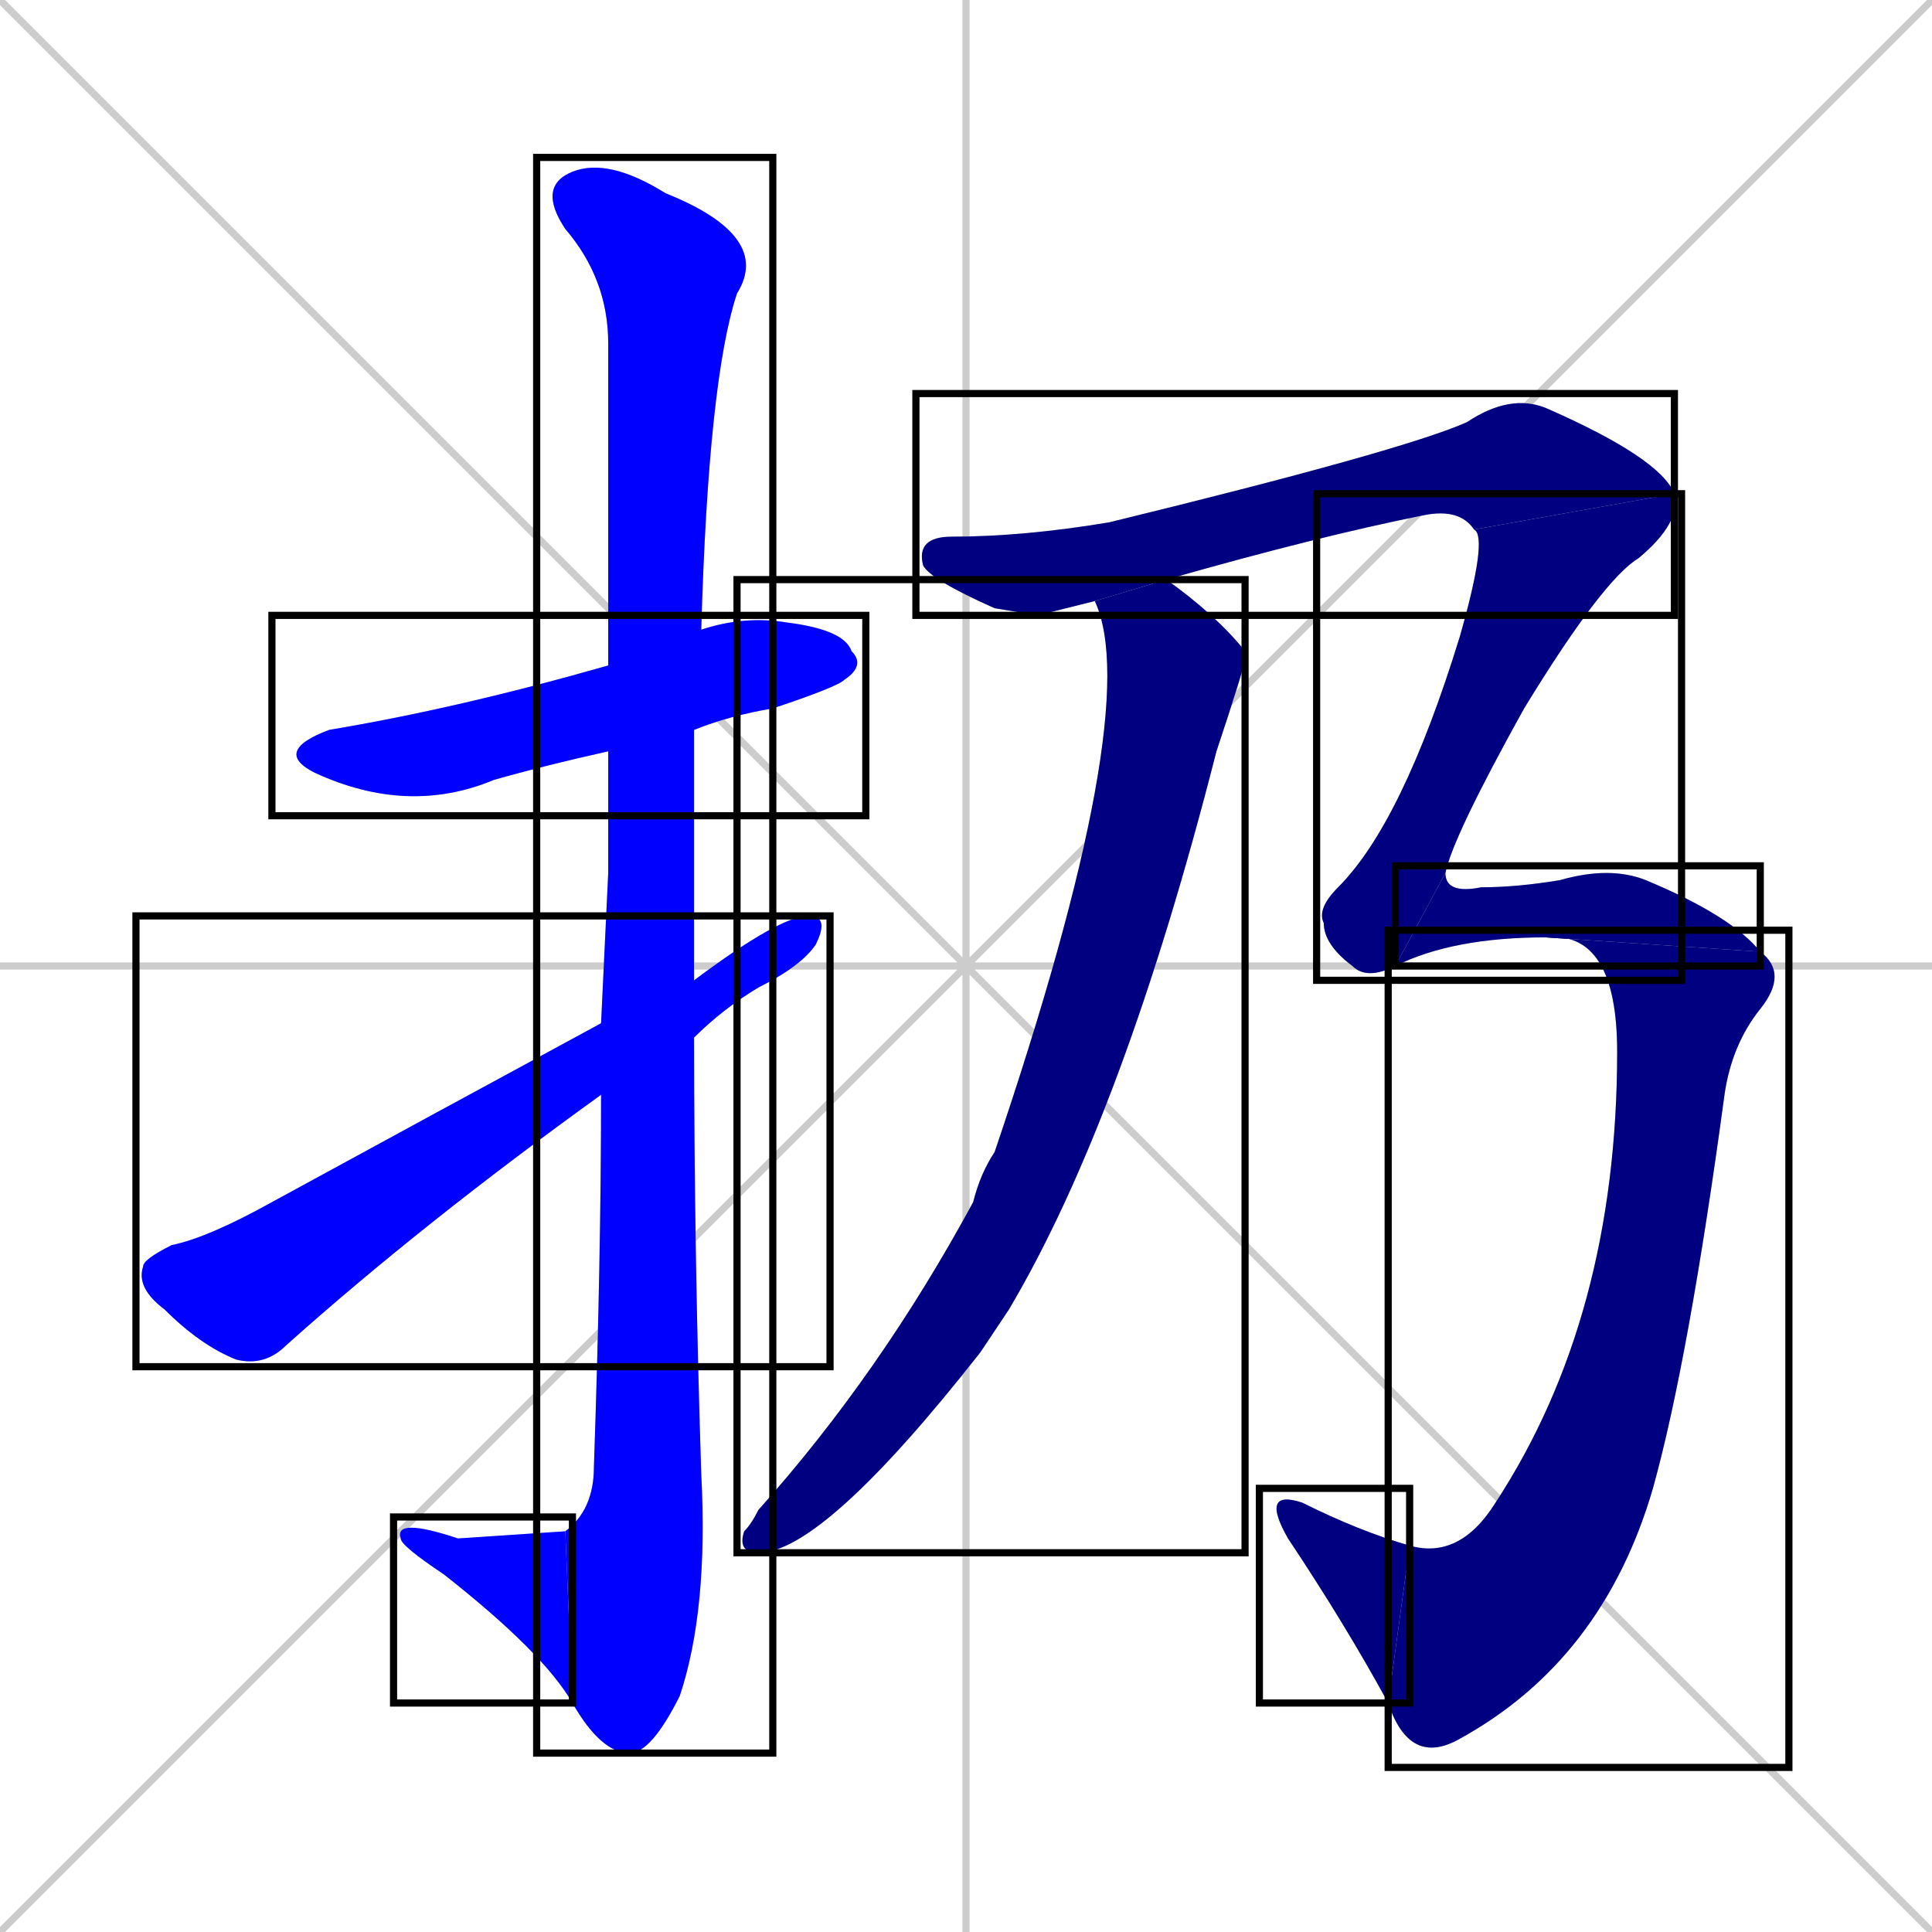 <svg xmlns="http://www.w3.org/2000/svg" xmlns:xlink="http://www.w3.org/1999/xlink" width="270" height="270"><defs><clipPath id="clip-mask-1"><use xlink:href="#rect-1" /></clipPath><clipPath id="clip-mask-2"><use xlink:href="#rect-2" /></clipPath><clipPath id="clip-mask-3"><use xlink:href="#rect-3" /></clipPath><clipPath id="clip-mask-4"><use xlink:href="#rect-4" /></clipPath><clipPath id="clip-mask-5"><use xlink:href="#rect-5" /></clipPath><clipPath id="clip-mask-6"><use xlink:href="#rect-6" /></clipPath><clipPath id="clip-mask-7"><use xlink:href="#rect-7" /></clipPath><clipPath id="clip-mask-8"><use xlink:href="#rect-8" /></clipPath><clipPath id="clip-mask-9"><use xlink:href="#rect-9" /></clipPath><clipPath id="clip-mask-10"><use xlink:href="#rect-10" /></clipPath></defs><path d="M 0 0 L 270 270 M 270 0 L 0 270 M 135 0 L 135 270 M 0 135 L 270 135" stroke="#CCCCCC" /><path d="M 85 105 Q 76 107 69 109 Q 57 114 44 108 Q 38 105 46 102 Q 64 99 85 93 L 98 88 Q 104 86 110 87 Q 118 88 119 91 Q 121 93 118 95 Q 117 96 108 99 Q 102 100 97 102" fill="#CCCCCC"/><path d="M 85 122 L 85 105 L 85 93 Q 85 53 85 48 Q 85 39 79 32 Q 75 26 80 24 Q 85 22 93 27 Q 108 33 103 41 Q 99 53 98 88 L 97 102 Q 97 119 97 137 L 97 145 Q 97 175 98 206 Q 99 225 95 237 Q 91 245 88 245 Q 84 245 80 238 L 79 214 Q 83 211 83 205 Q 84 176 84 153 L 84 143" fill="#CCCCCC"/><path d="M 80 238 Q 76 231 62 220 Q 56 216 56 215 Q 55 212 64 215 Q 79 214 79 214" fill="#CCCCCC"/><path d="M 97 137 Q 109 128 113 128 Q 116 128 114 132 Q 112 135 106 138 Q 101 141 97 145 L 84 153 Q 59 171 40 188 Q 37 191 33 190 Q 28 188 23 183 Q 19 180 20 177 Q 20 176 24 174 Q 29 173 38 168 Q 60 156 84 143" fill="#CCCCCC"/><path d="M 163 81 L 163 81 Q 170 86 174 91 Q 174 91 174 92 Q 174 93 170 105 Q 157 156 141 183 Q 139 186 137 189 Q 115 217 106 217 Q 103 217 104 214 Q 105 213 106 211 Q 123 192 136 168 Q 137 164 139 161 Q 160 99 153 84" fill="#CCCCCC"/><path d="M 145 86 L 139 85 Q 130 81 129 79 Q 128 75 133 75 Q 143 75 155 73 Q 196 63 205 59 Q 211 55 216 57 Q 232 64 234 69 L 206 74 Q 204 71 199 72 Q 184 75 163 81 L 153 84" fill="#CCCCCC"/><path d="M 234 69 Q 235 73 229 78 Q 224 81 213 99 Q 203 117 202 122 L 195 135 Q 191 137 189 135 Q 185 132 185 129 Q 184 127 187 124 Q 196 115 204 89 Q 208 75 206 74" fill="#CCCCCC"/><path d="M 202 122 Q 202 125 207 124 Q 212 124 218 123 Q 225 121 230 123 Q 242 128 246 133 L 216 131 Q 203 131 195 135" fill="#CCCCCC"/><path d="M 246 133 Q 250 136 246 141 Q 242 146 241 153 Q 236 190 231 208 Q 224 232 204 243 Q 197 247 194 238 L 197 216 Q 204 218 209 210 Q 226 184 226 147 Q 226 130 216 131" fill="#CCCCCC"/><path d="M 194 238 Q 188 227 180 215 Q 176 208 182 210 Q 190 214 197 216" fill="#CCCCCC"/><path d="M 85 105 Q 76 107 69 109 Q 57 114 44 108 Q 38 105 46 102 Q 64 99 85 93 L 98 88 Q 104 86 110 87 Q 118 88 119 91 Q 121 93 118 95 Q 117 96 108 99 Q 102 100 97 102" fill="#0000ff" clip-path="url(#clip-mask-1)" /><path d="M 85 122 L 85 105 L 85 93 Q 85 53 85 48 Q 85 39 79 32 Q 75 26 80 24 Q 85 22 93 27 Q 108 33 103 41 Q 99 53 98 88 L 97 102 Q 97 119 97 137 L 97 145 Q 97 175 98 206 Q 99 225 95 237 Q 91 245 88 245 Q 84 245 80 238 L 79 214 Q 83 211 83 205 Q 84 176 84 153 L 84 143" fill="#0000ff" clip-path="url(#clip-mask-2)" /><path d="M 80 238 Q 76 231 62 220 Q 56 216 56 215 Q 55 212 64 215 Q 79 214 79 214" fill="#0000ff" clip-path="url(#clip-mask-3)" /><path d="M 97 137 Q 109 128 113 128 Q 116 128 114 132 Q 112 135 106 138 Q 101 141 97 145 L 84 153 Q 59 171 40 188 Q 37 191 33 190 Q 28 188 23 183 Q 19 180 20 177 Q 20 176 24 174 Q 29 173 38 168 Q 60 156 84 143" fill="#0000ff" clip-path="url(#clip-mask-4)" /><path d="M 163 81 L 163 81 Q 170 86 174 91 Q 174 91 174 92 Q 174 93 170 105 Q 157 156 141 183 Q 139 186 137 189 Q 115 217 106 217 Q 103 217 104 214 Q 105 213 106 211 Q 123 192 136 168 Q 137 164 139 161 Q 160 99 153 84" fill="#000080" clip-path="url(#clip-mask-5)" /><path d="M 145 86 L 139 85 Q 130 81 129 79 Q 128 75 133 75 Q 143 75 155 73 Q 196 63 205 59 Q 211 55 216 57 Q 232 64 234 69 L 206 74 Q 204 71 199 72 Q 184 75 163 81 L 153 84" fill="#000080" clip-path="url(#clip-mask-6)" /><path d="M 234 69 Q 235 73 229 78 Q 224 81 213 99 Q 203 117 202 122 L 195 135 Q 191 137 189 135 Q 185 132 185 129 Q 184 127 187 124 Q 196 115 204 89 Q 208 75 206 74" fill="#000080" clip-path="url(#clip-mask-7)" /><path d="M 202 122 Q 202 125 207 124 Q 212 124 218 123 Q 225 121 230 123 Q 242 128 246 133 L 216 131 Q 203 131 195 135" fill="#000080" clip-path="url(#clip-mask-8)" /><path d="M 246 133 Q 250 136 246 141 Q 242 146 241 153 Q 236 190 231 208 Q 224 232 204 243 Q 197 247 194 238 L 197 216 Q 204 218 209 210 Q 226 184 226 147 Q 226 130 216 131" fill="#000080" clip-path="url(#clip-mask-9)" /><path d="M 194 238 Q 188 227 180 215 Q 176 208 182 210 Q 190 214 197 216" fill="#000080" clip-path="url(#clip-mask-10)" /><rect x="38" y="86" width="83" height="28" id="rect-1" fill="transparent" stroke="#000000"><animate attributeName="x" from="-45" to="38" dur="0.307" begin="0; animate10.end + 1s" id="animate1" fill="freeze"/></rect><rect x="75" y="22" width="33" height="223" id="rect-2" fill="transparent" stroke="#000000"><set attributeName="y" to="-201" begin="0; animate10.end + 1s" /><animate attributeName="y" from="-201" to="22" dur="0.826" begin="animate1.end + 0.5" id="animate2" fill="freeze"/></rect><rect x="55" y="212" width="25" height="26" id="rect-3" fill="transparent" stroke="#000000"><set attributeName="x" to="80" begin="0; animate10.end + 1s" /><animate attributeName="x" from="80" to="55" dur="0.093" begin="animate2.end" id="animate3" fill="freeze"/></rect><rect x="19" y="128" width="97" height="63" id="rect-4" fill="transparent" stroke="#000000"><set attributeName="x" to="-78" begin="0; animate10.end + 1s" /><animate attributeName="x" from="-78" to="19" dur="0.359" begin="animate3.end + 0.5" id="animate4" fill="freeze"/></rect><rect x="103" y="81" width="71" height="136" id="rect-5" fill="transparent" stroke="#000000"><set attributeName="y" to="-55" begin="0; animate10.end + 1s" /><animate attributeName="y" from="-55" to="81" dur="0.504" begin="animate4.end + 0.5" id="animate5" fill="freeze"/></rect><rect x="128" y="55" width="106" height="31" id="rect-6" fill="transparent" stroke="#000000"><set attributeName="x" to="22" begin="0; animate10.end + 1s" /><animate attributeName="x" from="22" to="128" dur="0.393" begin="animate5.end + 0.5" id="animate6" fill="freeze"/></rect><rect x="184" y="69" width="51" height="68" id="rect-7" fill="transparent" stroke="#000000"><set attributeName="y" to="1" begin="0; animate10.end + 1s" /><animate attributeName="y" from="1" to="69" dur="0.252" begin="animate6.end" id="animate7" fill="freeze"/></rect><rect x="195" y="121" width="51" height="14" id="rect-8" fill="transparent" stroke="#000000"><set attributeName="x" to="144" begin="0; animate10.end + 1s" /><animate attributeName="x" from="144" to="195" dur="0.189" begin="animate7.end" id="animate8" fill="freeze"/></rect><rect x="194" y="130" width="56" height="117" id="rect-9" fill="transparent" stroke="#000000"><set attributeName="y" to="13" begin="0; animate10.end + 1s" /><animate attributeName="y" from="13" to="130" dur="0.433" begin="animate8.end" id="animate9" fill="freeze"/></rect><rect x="176" y="208" width="21" height="30" id="rect-10" fill="transparent" stroke="#000000"><set attributeName="x" to="197" begin="0; animate10.end + 1s" /><animate attributeName="x" from="197" to="176" dur="0.078" begin="animate9.end" id="animate10" fill="freeze"/></rect></svg>
